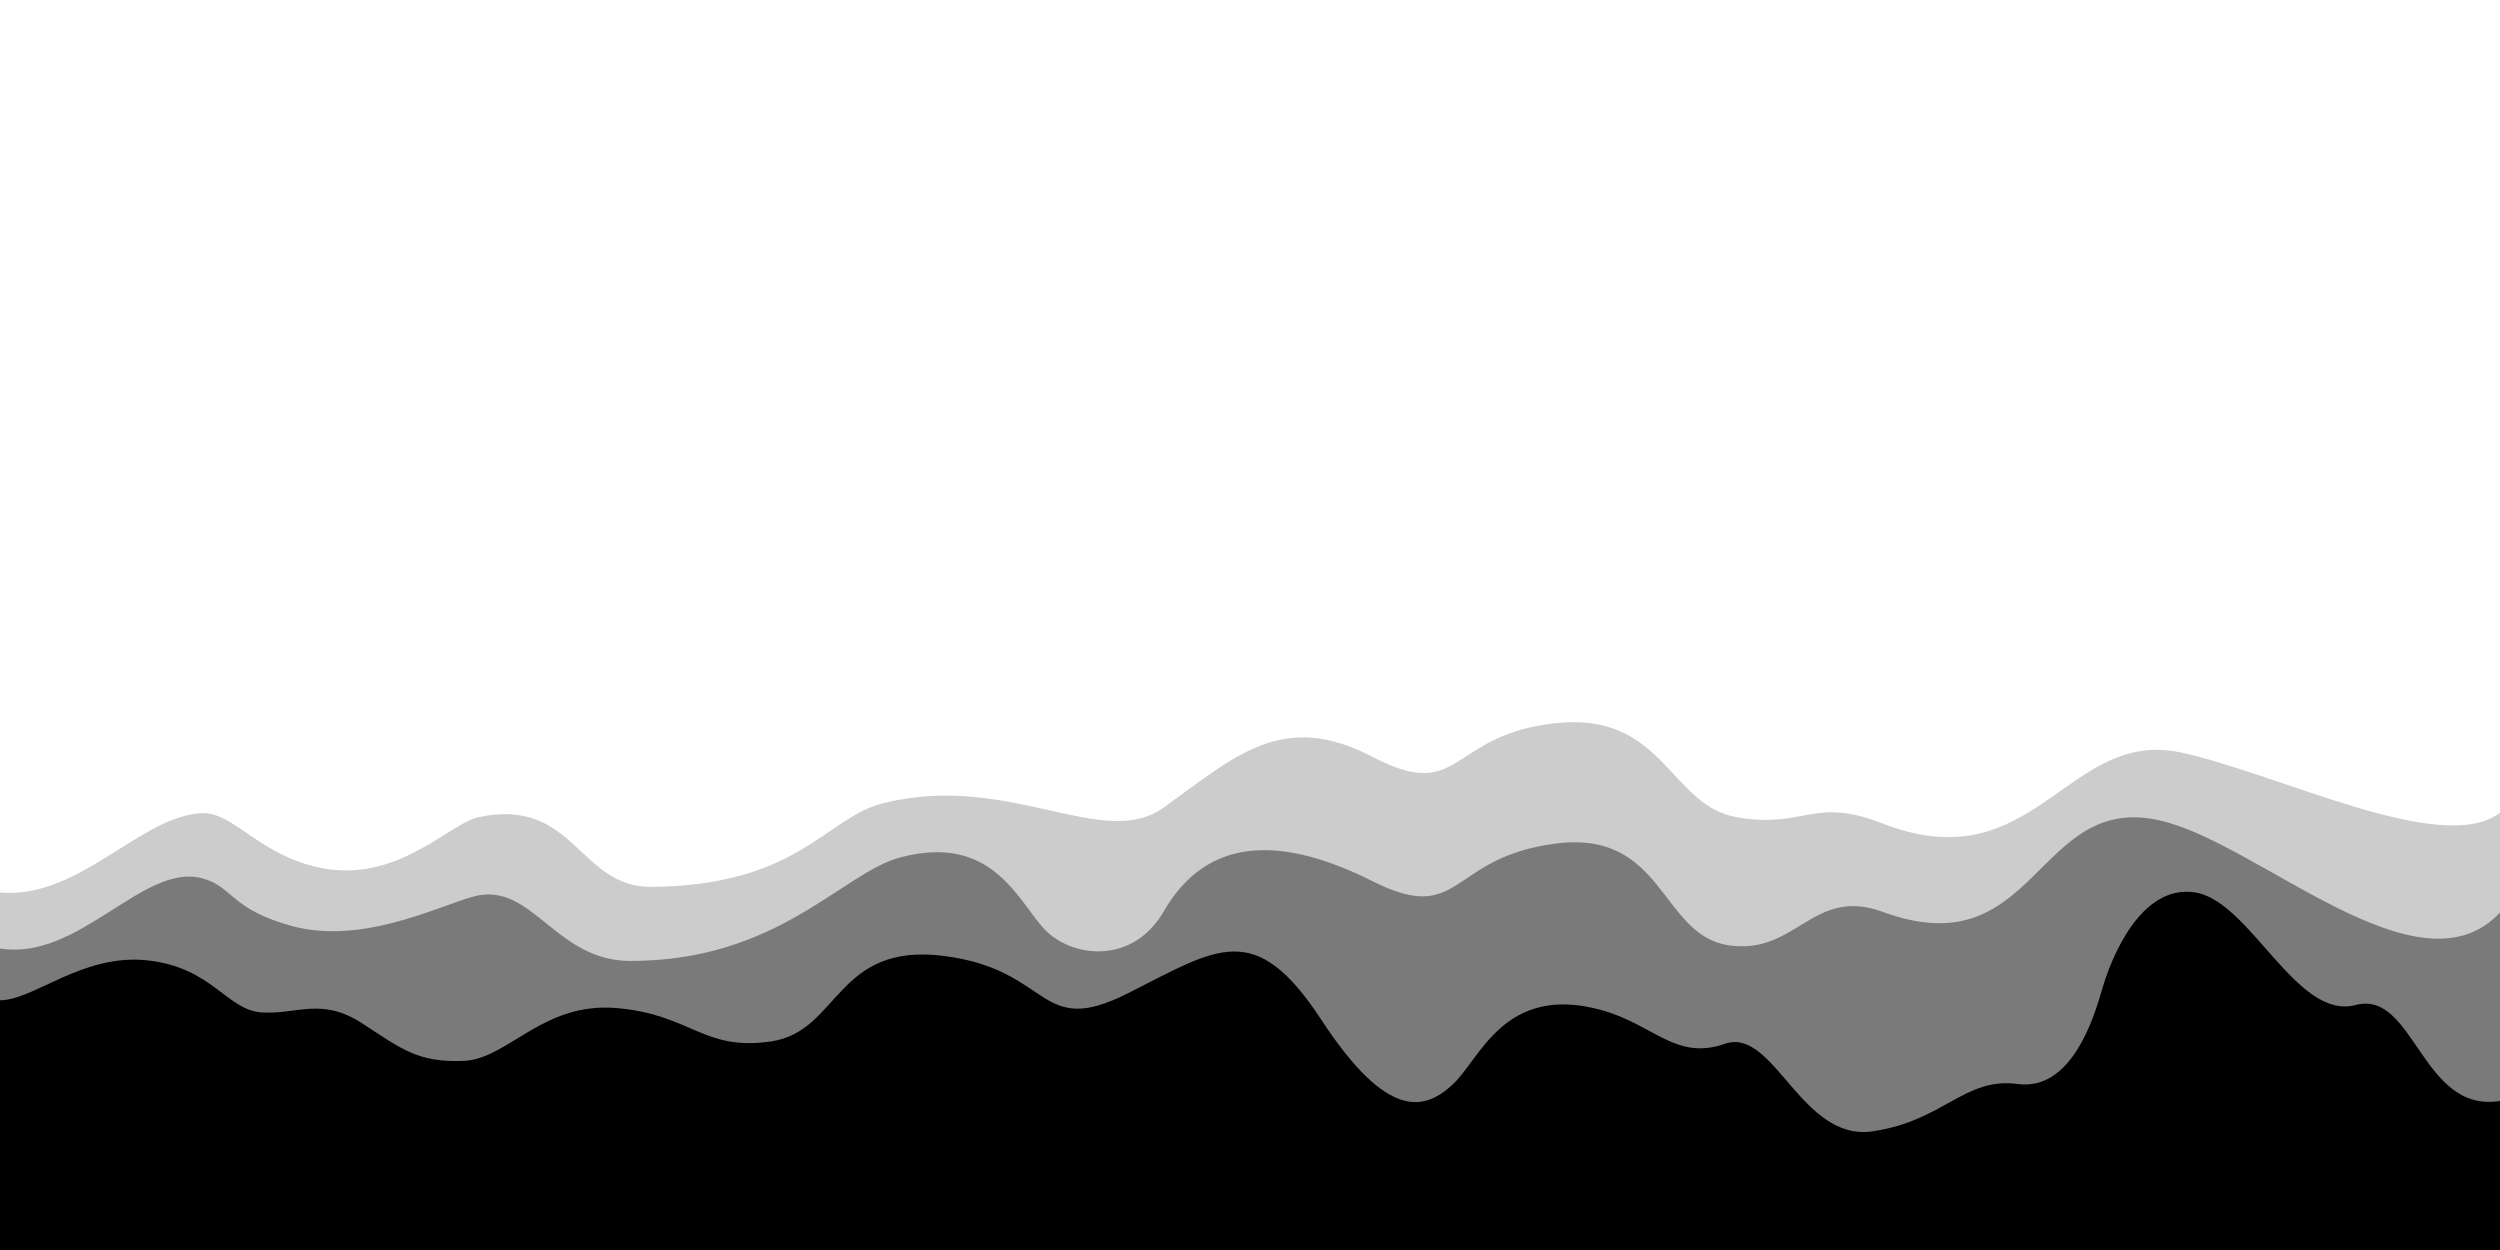 <svg class="thz-svg-shape thz-svg-wave-down-multiple" xmlns="http://www.w3.org/2000/svg" viewBox="0 0 1000 500" preserveAspectRatio="none"><path d="M1000,325.12c-23.13,17.57-88.1-15.57-127.56-24.11-45.73-9.87-58.51,52.08-119.28,28.42-28.16-11-31,2.15-58.25-2.5s-29.14-42.21-72.45-37.68S585,321.6,549,302.74s-55.29,0-83.49,20.26c-24.38,17.5-61.57-14.21-112.1-1.77-23.24,5.74-33.79,32.95-92.79,33.52-29.14.27-30.8-36.06-69.16-27.89-11.76,2.49-32.4,26.45-63,20.33-24.72-4.95-35-22.41-47.62-21.92C56.35,326.18,31.48,359.89,0,357V500H1000Z" style="opacity:0.2"/><path d="M1000,365c-32.54,34.92-96.42-27.94-136.18-36.86-49.7-11.18-48.91,59.3-110.66,36.63-28.16-10.36-34.47,17.38-61.72,13.34s-25.67-46.19-69-40.71S585,370.59,549,352.48s-66-18.29-83.49,12.06C453.28,385.63,430,383.06,419,372.89S398.44,332.68,360,343c-23.24,6.23-48.75,41.38-107.83,41.38-29,0-38.36-29.25-59.71-26.41-11.8,1.58-45.17,20.75-75.75,12.43C92,363.6,93.24,354.6,80.85,351.31,57.37,345,31.48,384.57,0,379.39V500H1000Z" style="opacity:0.4"/><path d="M0,400.11c13.64,0,33-18.83,59.07-15.95s31.53,20,45.78,20.82,23.81-6.2,40.06,4.39,22.3,15.57,40.29,15,31.75-23.78,61.64-21.13,34.51,17.39,61.76,13.3,25.63-39.68,69-34.16,37.42,33.14,73.44,15,50.87-30.12,77.52,10.58,41.5,36,52.49,25.86,20.53-40.22,59-29.94c21.43,5.75,30.13,20.56,49.86,13.65s30.5,39.27,59.18,35,36.63-21.77,58-18.93,30.35-26,33.79-38,15.35-42.26,37.34-38.59,40.48,51.29,64,45,26.38,43.54,57.83,38.37V500H0Z" /></svg>